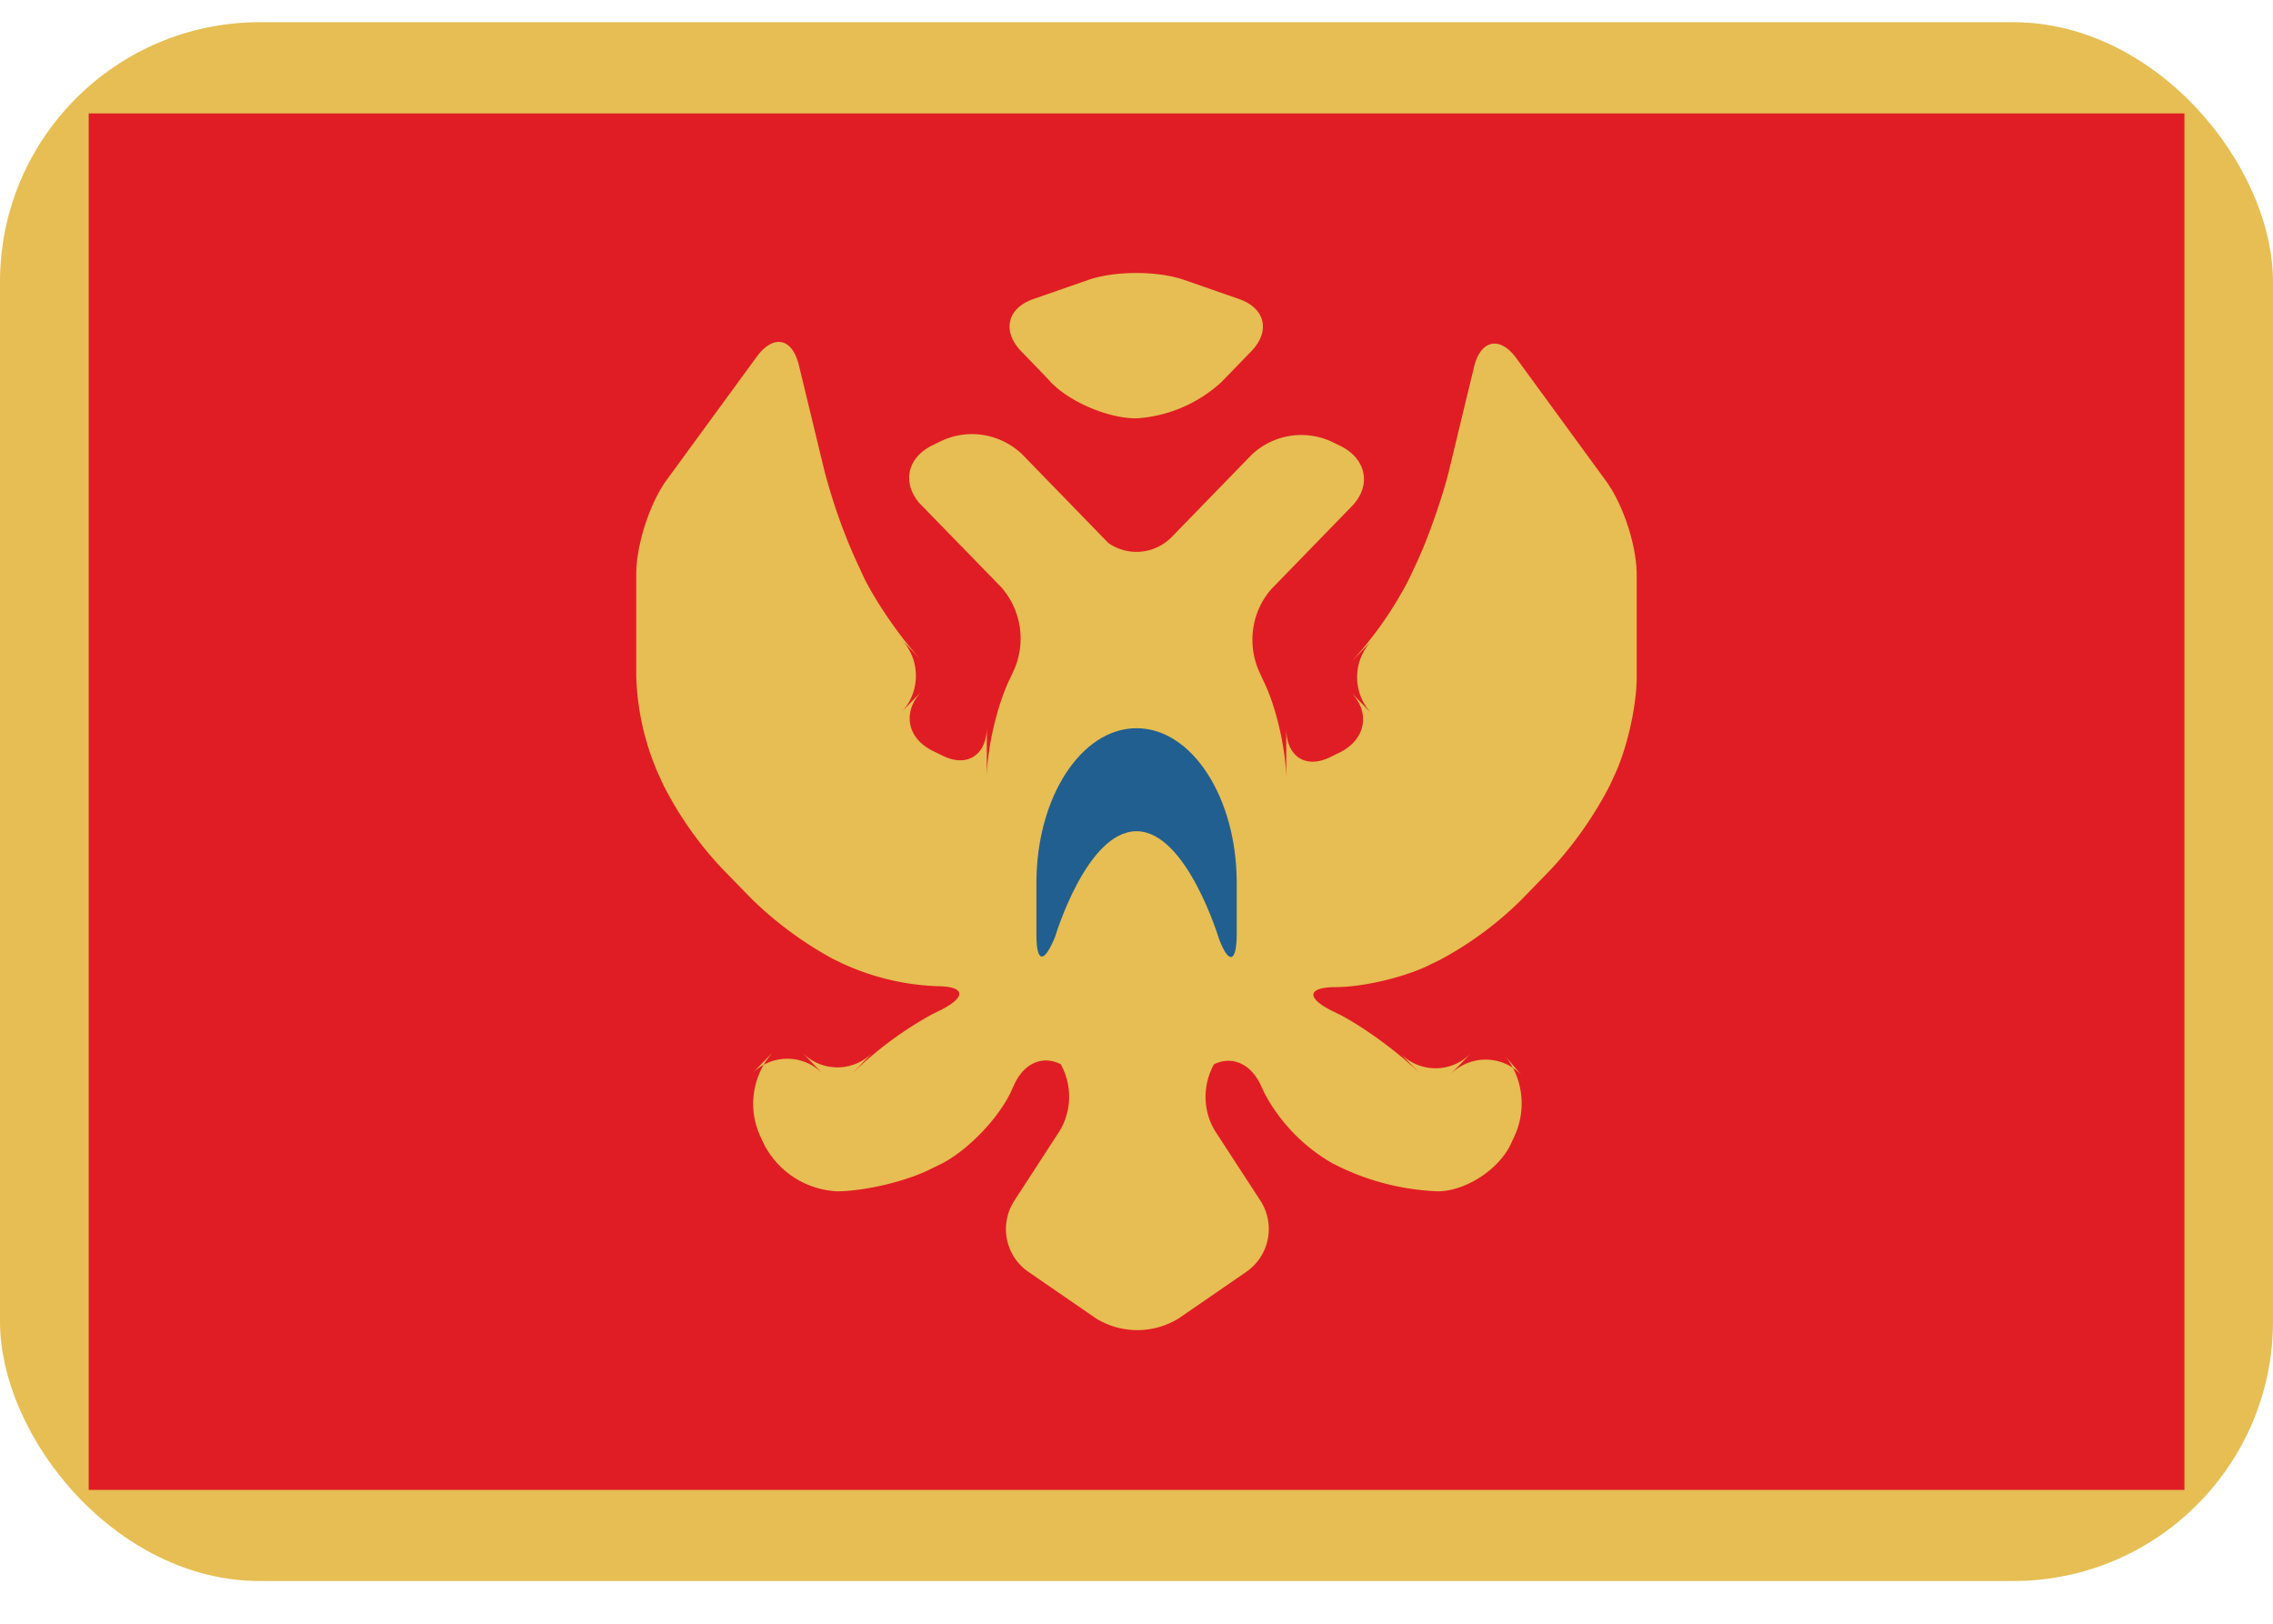 <svg xmlns="http://www.w3.org/2000/svg" width="35" height="25" fill="none" viewBox="0 0 35 25">
  <g clip-path="url(#a)">
    <path fill="#E6BE53" d="M0 .342h35v24H0v-24Z"/>
    <path fill="#E01D24" d="M1.365 1.746h32.271v21.193H1.366V1.746Z"/>
    <path fill="#E6BE53" d="M16.954 8.265c.3.309.791.309 1.091 0l-.32.33 1.548-1.593a1.113 1.113 0 0 1 1.242-.197l.143.07c.39.204.458.611.157.92l.321-.33-1.555 1.6c-.308.344-.383.85-.191 1.277l.068.148c.198.4.348 1.08.348 1.515v-.793c0 .436.3.639.696.436l.143-.07c.389-.204.457-.611.157-.92l.32.33a.813.813 0 0 1 0-1.123l-.32.33c.355-.386.655-.814.893-1.277l.069-.148c.198-.4.43-1.06.539-1.487l.395-1.635c.103-.422.403-.478.655-.127l1.379 1.888c.259.358.47.982.47 1.446v1.572c0 .442-.15 1.108-.348 1.522l-.068.148a5.839 5.839 0 0 1-.894 1.277l-.463.477a5.38 5.38 0 0 1-1.242.92l-.143.07c-.39.203-1.058.357-1.474.357-.423 0-.471.155-.075.358l.143.07c.389.204.941.611 1.242.92l-.32-.33c.3.309.79.309 1.09 0l-.32.33a.759.759 0 0 1 1.092 0l-.294-.344c.314.344.39.849.198 1.277l-.068.148c-.198.4-.71.715-1.119.715a3.83 3.83 0 0 1-1.474-.358l-.143-.07a2.723 2.723 0 0 1-1.05-1.08l-.069-.148c-.198-.4-.593-.47-.894-.161l.321-.33c-.3.33-.355.828-.123 1.214l.703 1.08a.802.802 0 0 1-.212 1.088l-1.05.723a1.215 1.215 0 0 1-1.27 0l-1.05-.723a.8.8 0 0 1-.211-1.087l.702-1.081a1.028 1.028 0 0 0-.122-1.214l.32.33c-.3-.31-.696-.253-.894.161l-.068.148c-.198.4-.648.87-1.05 1.08l-.144.07c-.389.204-1.057.358-1.474.358a1.341 1.341 0 0 1-1.118-.715l-.069-.148a1.197 1.197 0 0 1 .198-1.277l-.32.33a.76.76 0 0 1 1.091 0l-.32-.33c.3.309.791.309 1.091 0l-.32.33a5.686 5.686 0 0 1 1.241-.92l.143-.07c.39-.203.342-.358-.075-.358a3.831 3.831 0 0 1-1.473-.357l-.143-.07a5.686 5.686 0 0 1-1.242-.92l-.464-.477a5.52 5.52 0 0 1-.894-1.277l-.068-.148a4.03 4.03 0 0 1-.348-1.523V8.833c0-.442.211-1.094.47-1.445l1.38-1.888c.26-.358.552-.302.655.126l.396 1.636c.136.512.313 1.01.539 1.487l.068.148c.198.4.593.968.893 1.277l-.32-.33c.3.309.3.814 0 1.123l.32-.33c-.3.309-.245.716.157.92l.144.07c.389.203.696 0 .696-.436v.793c0-.435.15-1.101.347-1.515l.069-.148a1.197 1.197 0 0 0-.191-1.277l-1.55-1.593.32.33c-.3-.309-.245-.716.158-.92l.143-.07c.416-.196.9-.119 1.242.197L17.28 8.58l-.327-.316ZM15.726 5.41c-.3-.309-.219-.667.19-.807l.847-.295c.41-.14 1.057-.14 1.467 0l.846.295c.409.14.49.498.19.807l-.463.477c-.362.33-.826.526-1.31.554-.423 0-1.01-.245-1.31-.554.007 0-.457-.477-.457-.477Z"/>
    <path fill="#215F90" d="M15.959 14.391c0 .435.116.45.287.035 0 0 .484-1.628 1.255-1.628.77 0 1.269 1.656 1.269 1.656.15.4.273.372.273-.077v-.786c0-1.312-.69-2.379-1.542-2.379-.853 0-1.542 1.067-1.542 2.38v.8Z"/>
  </g>
  <defs>
    <clipPath id="a">
      <rect width="35" height="24" y=".342" fill="#fff" rx="4"/>
    </clipPath>
  </defs>
</svg>
